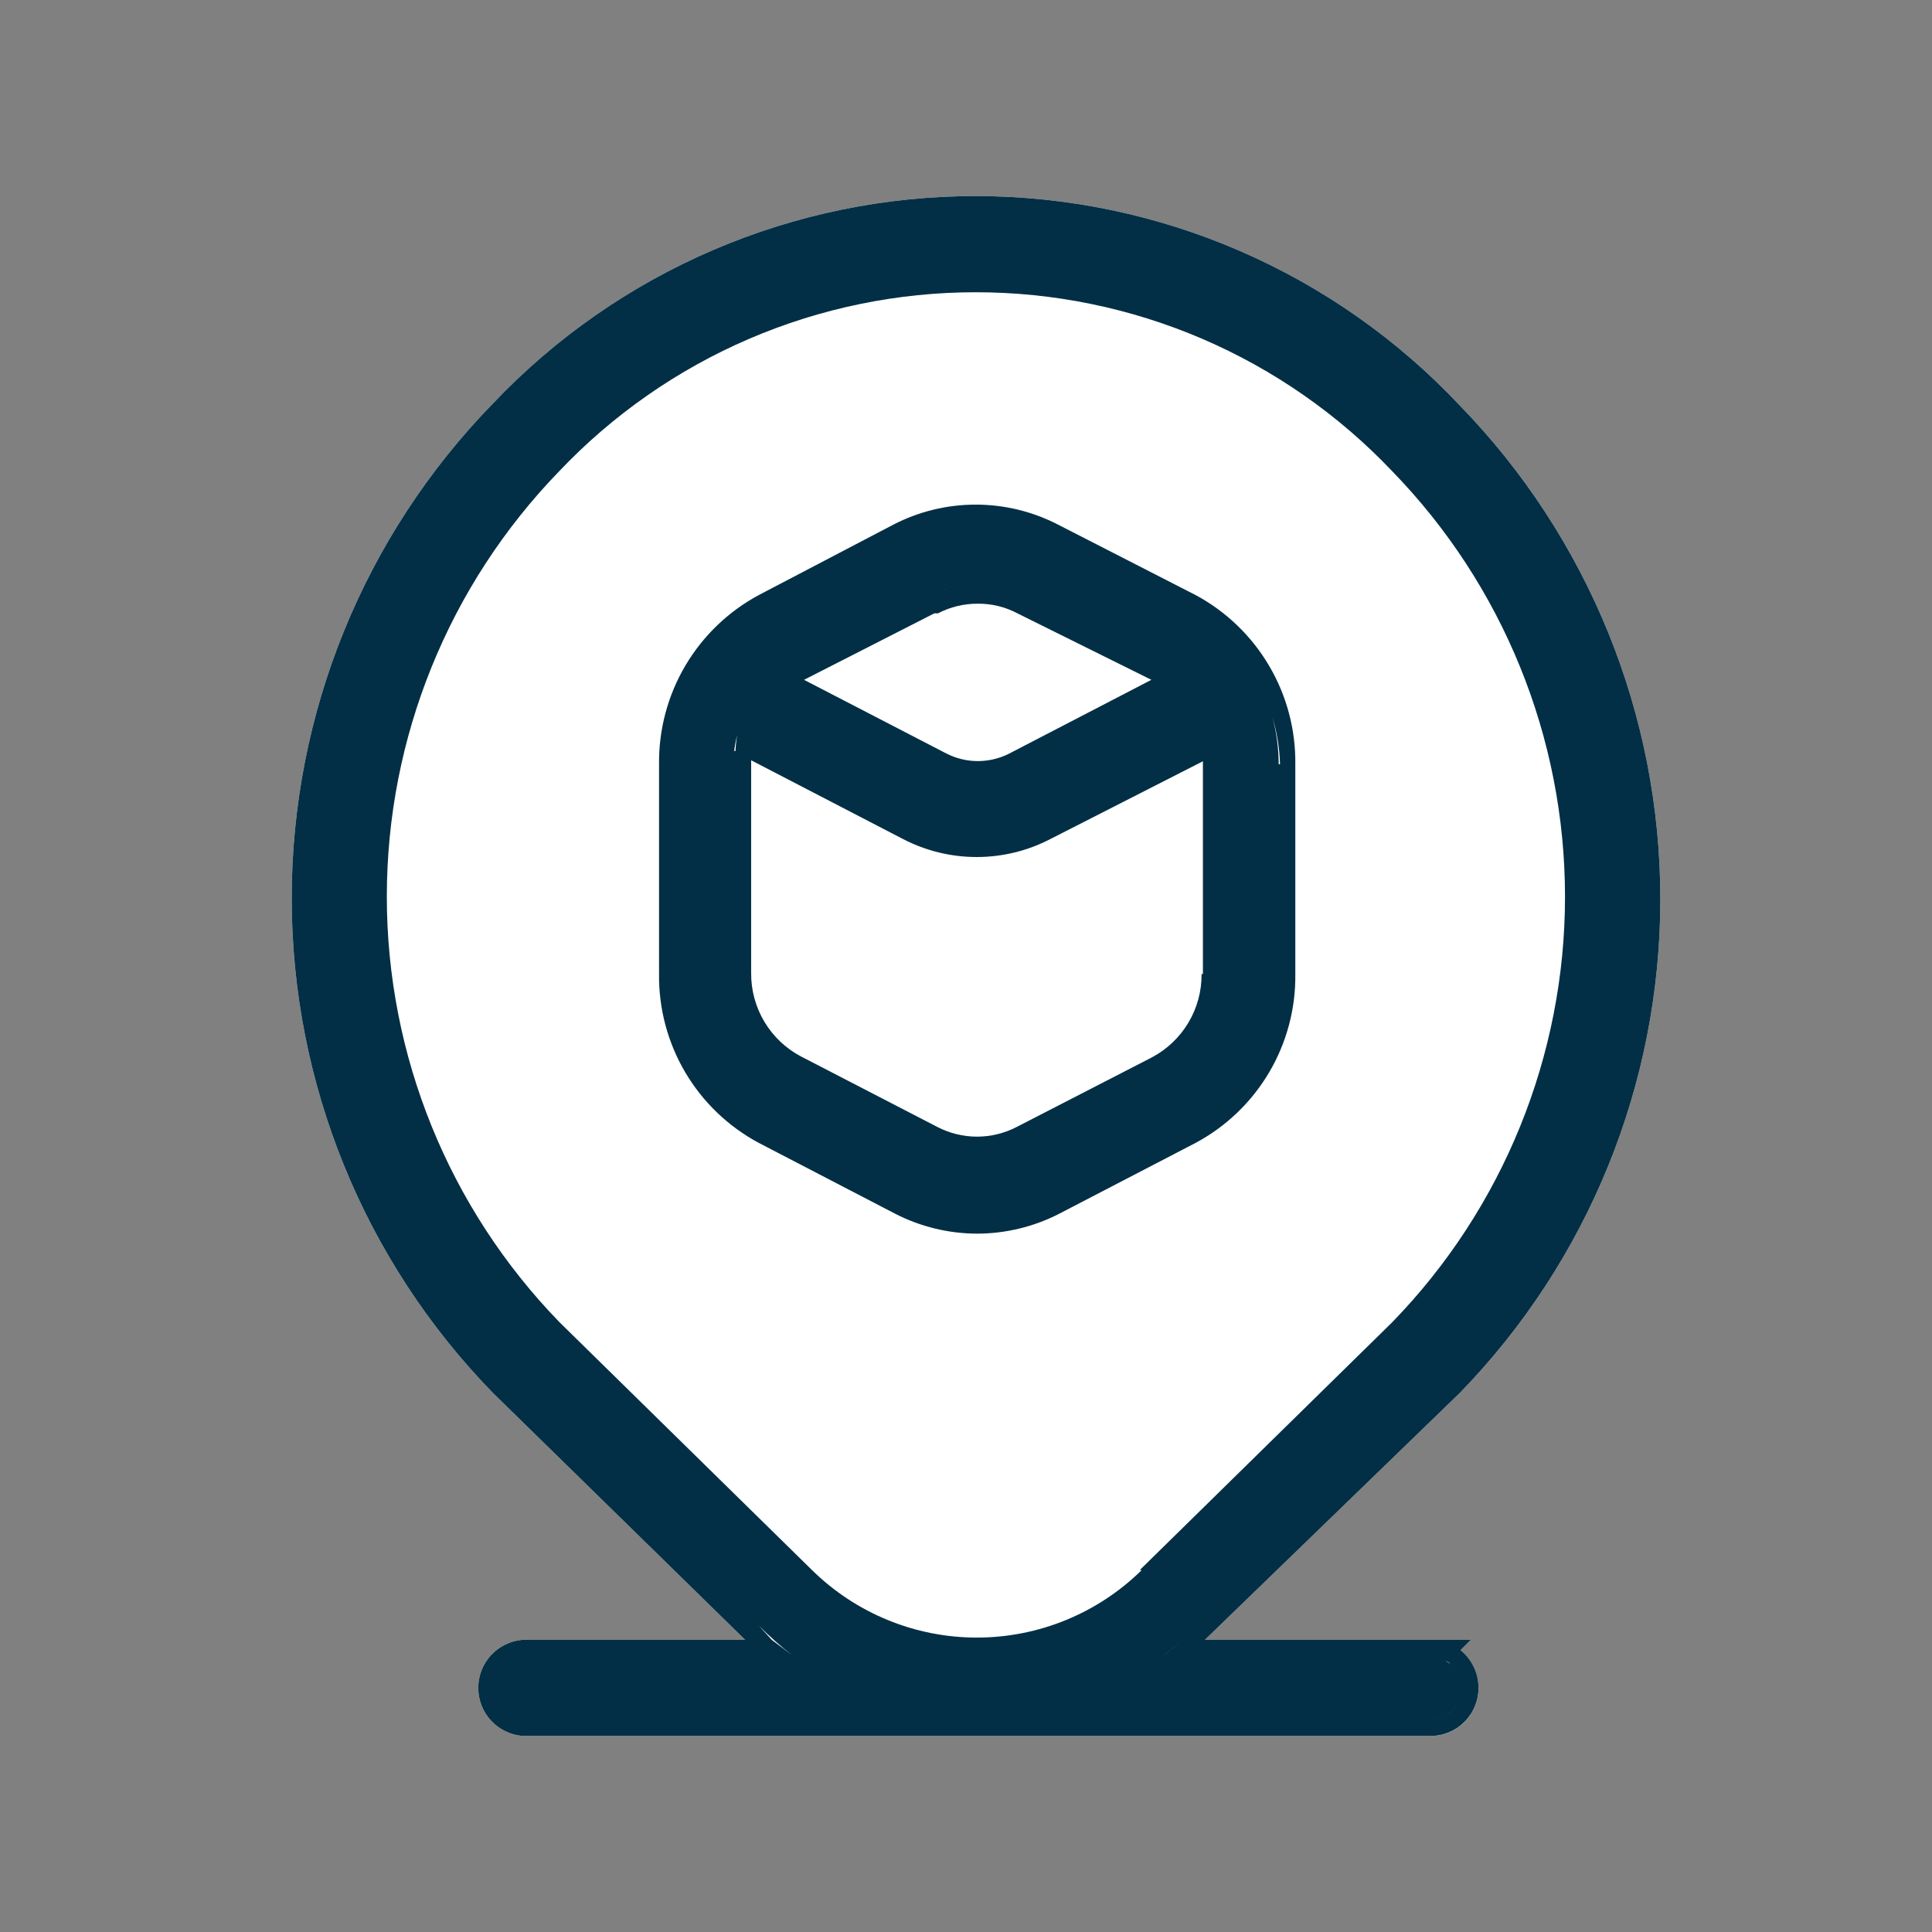 <svg width="64" height="64" viewBox="0 0 64 64" fill="none" xmlns="http://www.w3.org/2000/svg">
<rect x="0" y="0" width="64" height="64" fill="#808080" stroke="none"/>
<path d="M48.724 54.322H39.914L48.36 46.141C52.618 41.762 55.001 35.895 55.001 29.788C55.001 23.68 52.618 17.814 48.36 13.435C46.306 11.25 43.827 9.507 41.075 8.314C38.324 7.12 35.357 6.501 32.358 6.495C29.358 6.489 26.389 7.096 23.633 8.278C20.876 9.46 18.39 11.192 16.327 13.369C12.054 17.753 9.663 23.633 9.663 29.755C9.663 35.877 12.054 41.756 16.327 46.141L24.685 54.322H17.307C16.908 54.356 16.536 54.538 16.264 54.832C15.993 55.127 15.843 55.513 15.843 55.913C15.843 56.314 15.993 56.7 16.264 56.995C16.536 57.289 16.908 57.471 17.307 57.505H47.424C47.84 57.499 48.236 57.329 48.527 57.032C48.818 56.735 48.98 56.335 48.977 55.919C48.977 55.679 48.924 55.441 48.821 55.224C48.718 55.007 48.568 54.816 48.382 54.664L48.724 54.322ZM47.876 54.994C47.92 55.013 47.961 55.039 47.997 55.071C48.035 55.094 48.068 55.124 48.096 55.159C48.033 55.08 47.959 55.009 47.876 54.95V54.994Z" fill="white"/>
<path d="M48.724 54.322H39.914L48.36 46.141C52.618 41.762 55.001 35.895 55.001 29.788C55.001 23.68 52.618 17.814 48.36 13.435C46.306 11.25 43.827 9.507 41.075 8.314C38.324 7.12 35.357 6.501 32.358 6.495C29.358 6.489 26.389 7.096 23.633 8.278C20.876 9.46 18.39 11.192 16.327 13.369C12.054 17.753 9.663 23.633 9.663 29.755C9.663 35.877 12.054 41.756 16.327 46.141L24.685 54.322H17.307C16.908 54.356 16.536 54.538 16.264 54.832C15.993 55.127 15.843 55.513 15.843 55.913C15.843 56.314 15.993 56.7 16.264 56.995C16.536 57.289 16.908 57.471 17.307 57.505H47.424C47.841 57.496 48.237 57.324 48.528 57.025C48.819 56.726 48.98 56.325 48.977 55.908C48.976 55.669 48.923 55.434 48.82 55.219C48.717 55.004 48.568 54.814 48.382 54.664L48.724 54.322ZM25.566 54.322L25.136 53.849C25.482 54.199 25.85 54.526 26.238 54.829L25.566 54.322ZM37.822 52.01C36.365 53.444 34.404 54.247 32.36 54.247C30.316 54.247 28.355 53.444 26.898 52.01L18.529 43.795C14.864 40.018 12.814 34.963 12.814 29.7C12.814 24.437 14.864 19.381 18.529 15.605C20.306 13.733 22.445 12.243 24.816 11.224C27.187 10.206 29.741 9.681 32.322 9.681C34.902 9.681 37.456 10.206 39.827 11.224C42.198 12.243 44.337 13.733 46.114 15.605C49.787 19.379 51.843 24.438 51.843 29.705C51.843 34.972 49.787 40.032 46.114 43.806L37.756 52.01H37.822ZM39.165 54.322C38.956 54.51 38.736 54.697 38.505 54.873C38.892 54.574 39.26 54.25 39.606 53.904L39.165 54.322ZM47.975 55.06L48.074 55.159C48.008 55.095 47.934 55.04 47.854 54.994L47.975 55.06ZM47.402 56.954C47.602 56.951 47.797 56.889 47.961 56.775C48.126 56.661 48.253 56.501 48.327 56.316C48.255 56.498 48.131 56.656 47.971 56.769C47.81 56.882 47.62 56.947 47.424 56.954H47.402Z" fill="#022F45"/>
<path d="M39.606 19.712L35.047 17.378C34.204 16.943 33.27 16.716 32.321 16.716C31.373 16.716 30.439 16.943 29.596 17.378L25.136 19.712C24.126 20.255 23.284 21.065 22.701 22.053C22.119 23.041 21.819 24.17 21.832 25.317V32.266C21.818 33.411 22.119 34.539 22.701 35.525C23.284 36.512 24.126 37.319 25.136 37.86L29.651 40.205C30.492 40.638 31.425 40.864 32.371 40.866C33.317 40.864 34.249 40.638 35.091 40.205L39.606 37.86C40.616 37.319 41.458 36.512 42.041 35.525C42.623 34.539 42.924 33.411 42.909 32.266V25.317C42.923 24.17 42.623 23.041 42.04 22.053C41.458 21.065 40.616 20.255 39.606 19.712ZM38.141 22.52L33.428 24.965C33.107 25.127 32.752 25.212 32.393 25.212C32.033 25.212 31.679 25.127 31.358 24.965L26.634 22.52L30.95 20.318H31.071C31.479 20.105 31.933 19.995 32.393 19.998C32.849 19.994 33.3 20.104 33.703 20.318L38.141 22.52ZM32.393 19.349C31.846 19.347 31.306 19.475 30.818 19.723C31.299 19.479 31.831 19.35 32.371 19.349H32.393ZM24.321 24.877C24.342 24.698 24.375 24.522 24.42 24.348C24.39 24.523 24.371 24.699 24.365 24.877H24.321ZM30.752 37.849C31.239 38.1 31.779 38.232 32.327 38.234C31.794 38.225 31.27 38.093 30.796 37.849H30.752ZM39.804 32.266C39.809 32.834 39.657 33.392 39.366 33.879C39.074 34.367 38.654 34.765 38.152 35.03L33.681 37.331C33.275 37.542 32.823 37.653 32.365 37.653C31.907 37.653 31.456 37.542 31.049 37.331L26.535 34.997C26.032 34.732 25.612 34.334 25.321 33.846C25.029 33.359 24.878 32.8 24.883 32.233V25.317C24.883 25.317 24.883 25.229 24.883 25.185L29.915 27.795C30.669 28.186 31.505 28.39 32.354 28.39C33.203 28.39 34.04 28.186 34.793 27.795L39.848 25.218V32.266H39.804ZM42.359 25.317C42.356 24.785 42.286 24.256 42.149 23.742C42.301 24.254 42.386 24.784 42.403 25.317H42.359Z" fill="#022F45"/>
</svg>
